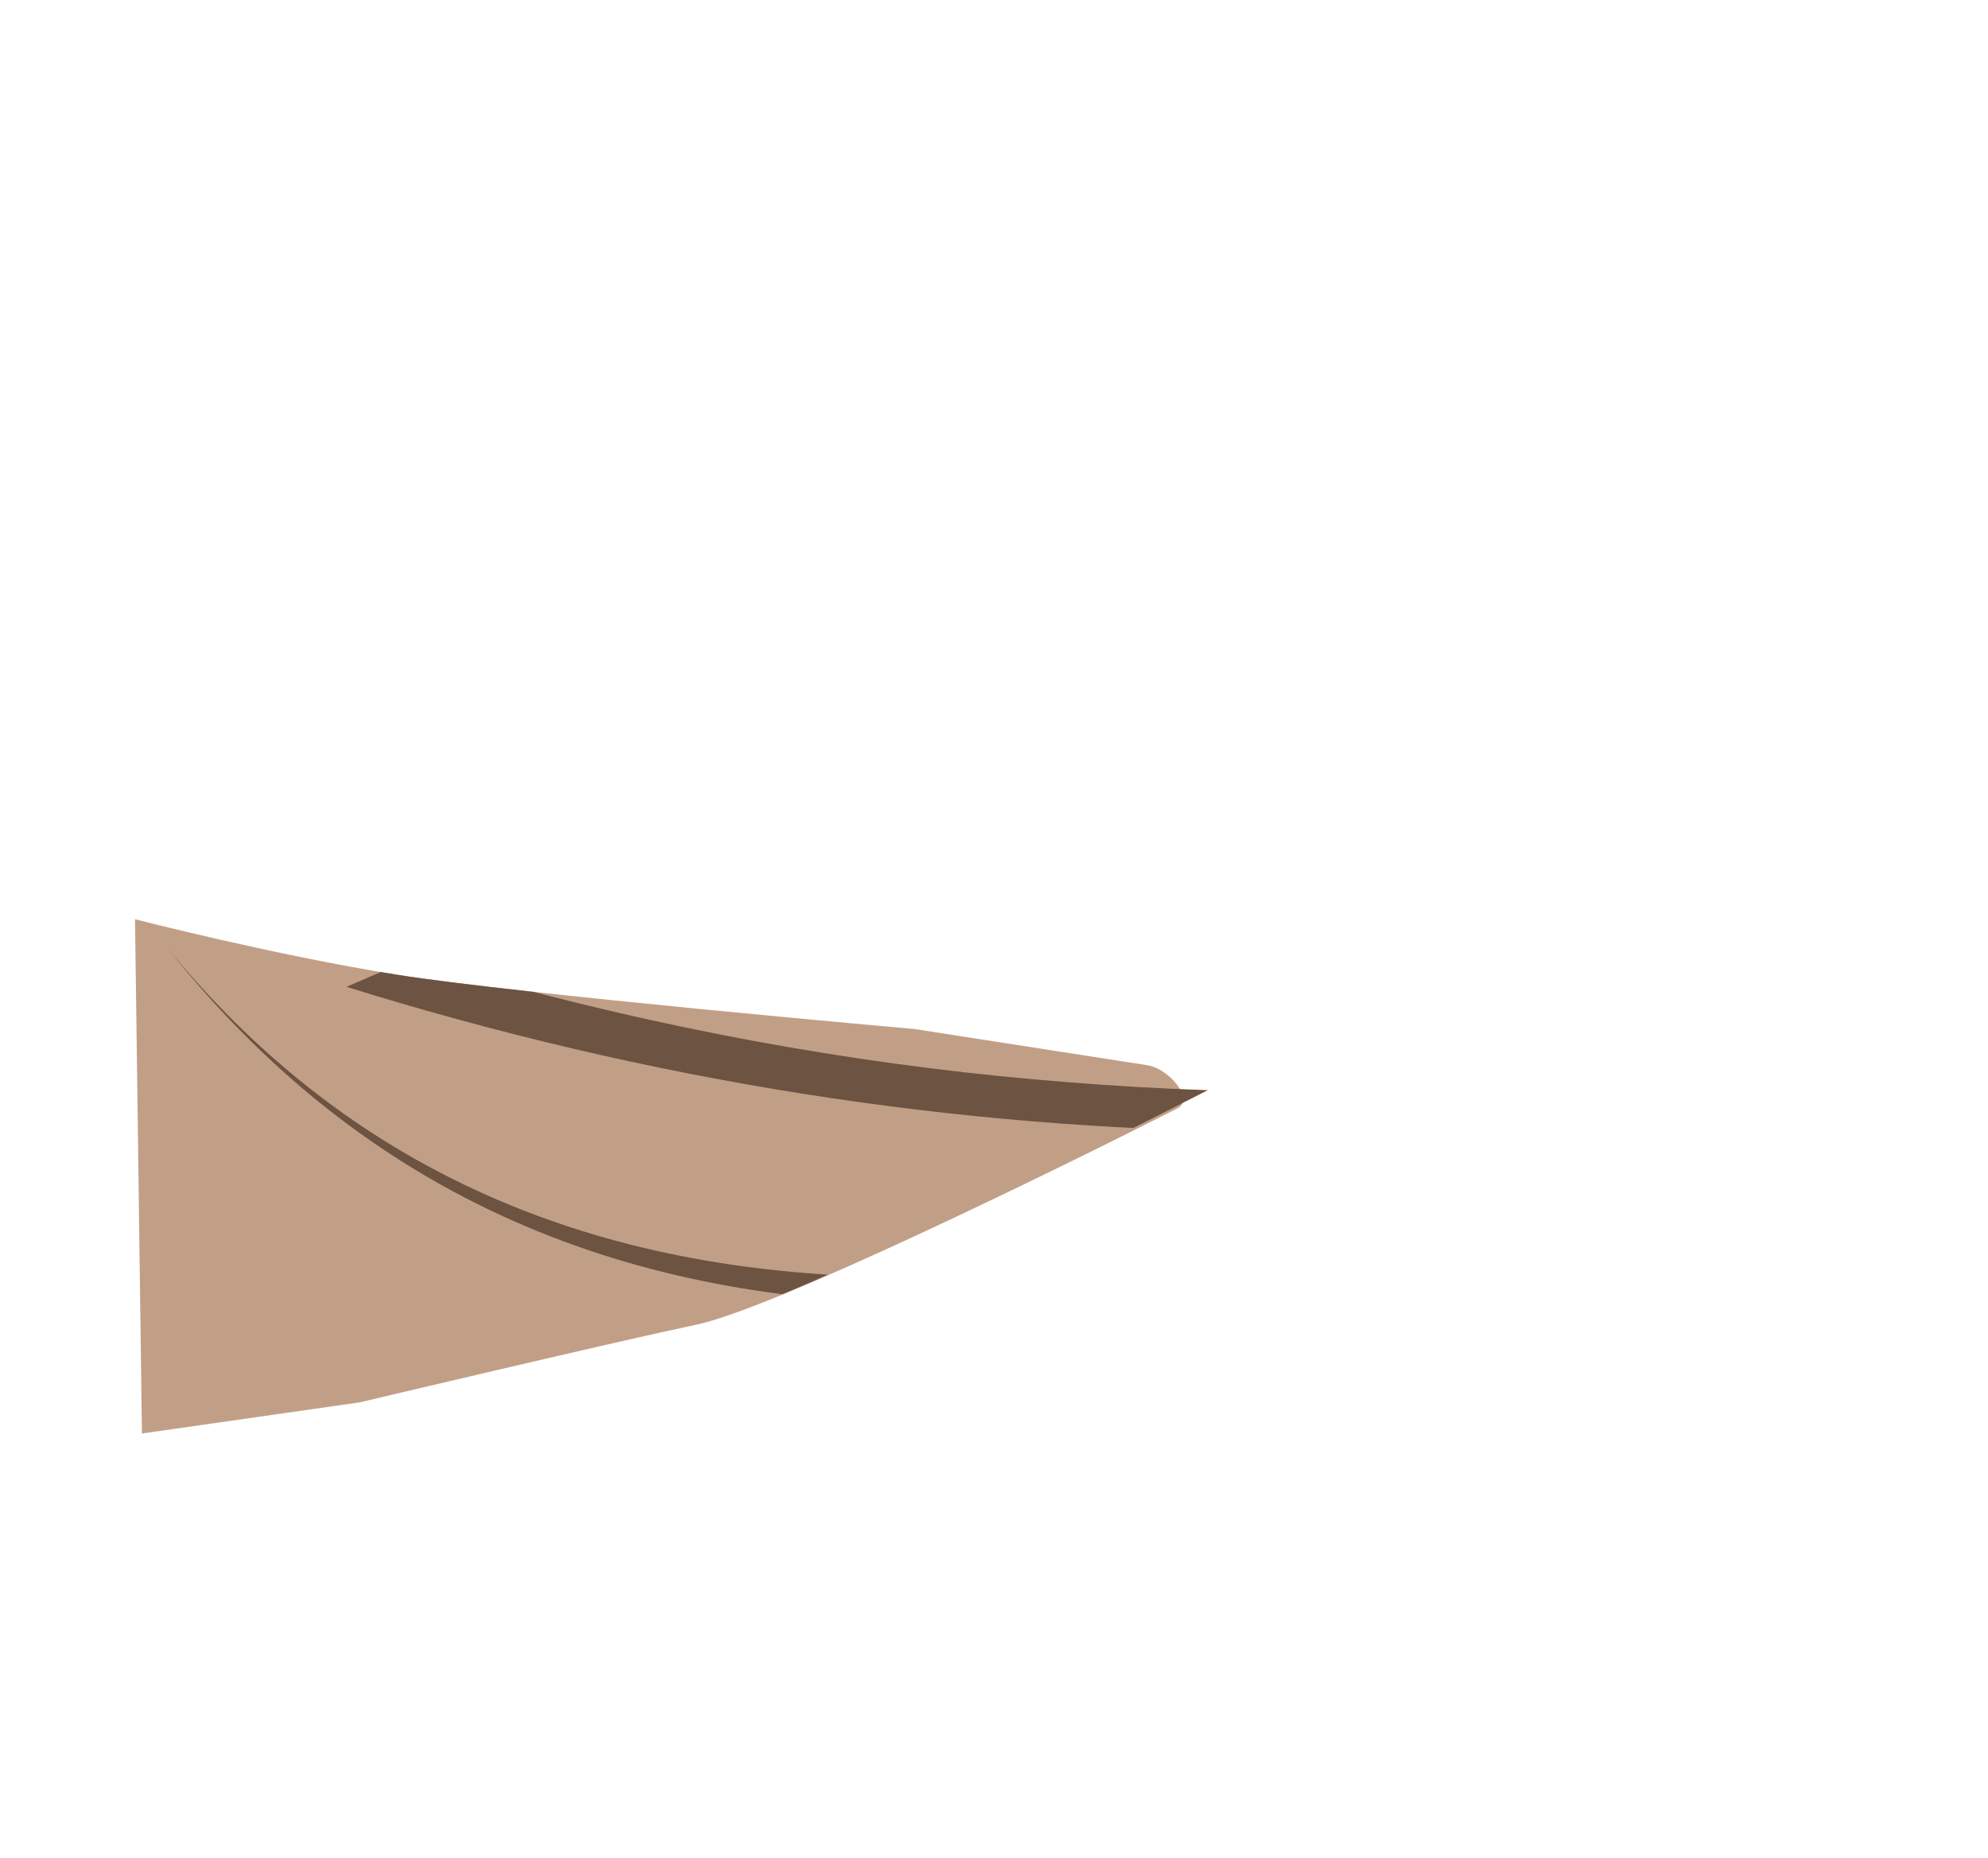 <?xml version="1.0" encoding="UTF-8"?><svg xmlns="http://www.w3.org/2000/svg" xmlns:xlink="http://www.w3.org/1999/xlink" viewBox="0 0 428 400"><defs><style>.m{fill:none;}.n{fill:#c19f87;}.o{fill:#6d5341;}.p{opacity:.78;}.q{clip-path:url(#e);}</style><clipPath id="e"><path class="m" d="M29.06,197.86s30.04,7.73,56.19,11.91c26.14,4.18,111.63,11.72,111.63,11.72l69.21,10.05s-94.88,49.12-116.09,53.58c-17.4,3.66-72.56,16.74-72.56,16.74l-46.88,6.7-1.49-110.7Z"/></clipPath></defs><g id="a"><g id="b" class="p"/></g><g id="c"><g id="d"><path class="n" d="M29.06,197.86s30.04,7.73,56.19,11.91c26.14,4.18,111.63,11.72,111.63,11.72l50.23,7.81c4.36,.63,10.25,7.31,6.33,9.3-26.54,13.48-87.03,43.06-103.44,46.51-17.4,3.66-72.56,16.74-72.56,16.74l-46.88,6.7-1.49-110.7Z"/><g class="q"><path class="o" d="M269.18,177.97c-20.52,0-37.2,2.49-76.61,6.23-20.85,2.03-39.24,3.58-59.52,6.08-15.21,4.36-30.41,9.82-45.46,16.52l-13,5.61c65.15,20.27,131.03,30.69,197.04,31.16h19.05c23.96-1.71,49.87,2.65,71.05-23.53-34.33-10.72-69.04-16.45-103.83-17.14-12.92,0-25.75,.93-38.26,3.27h-3.11v-.16l38.67,8.73-34.5-8.73h20.6c36.92-.43,73.81,4.78,110.29,15.58-18.8,15.58-40.88,12-61.16,13.4h-10.38c-19.05,0-38.18-.93-57.23-2.65-40.39-3.58-80.7-11.06-120.68-22.28,27.11-9.65,54.49-16.2,82-19.63,25.43-2.96,51.02-4.36,76.61-4.36,55.13,.05,110.2,6.61,164.91,19.63,2.37,.93,19.46,6.86,13.16,12.62-68.84,21.03-159.1,56.56-243.23,56.56-59.6,0-116.1-17.76-159.59-70.89,45.7,57.65,104.57,76.66,166.38,76.66,82.25,0,169.73-33.66,238.08-54.38,.8-.37,1.56-1.06,2.21-2.01,.66-.95,1.2-2.16,1.6-3.53,.4-1.38,.64-2.9,.72-4.46,.08-1.57-.02-3.15-.28-4.64-1.27-3.7-2.97-6.78-4.97-9.03-2-2.24-4.24-3.58-6.56-3.91-31.64-5.92-83.88-13.87-91.73-15.58-36.38-3.43-55.92-5.14-72.27-5.14Z"/></g></g></g><g id="f"/><g id="g"><g id="h"/><g id="i"/></g><g id="j"><g id="k"/><g id="l"/></g></svg>